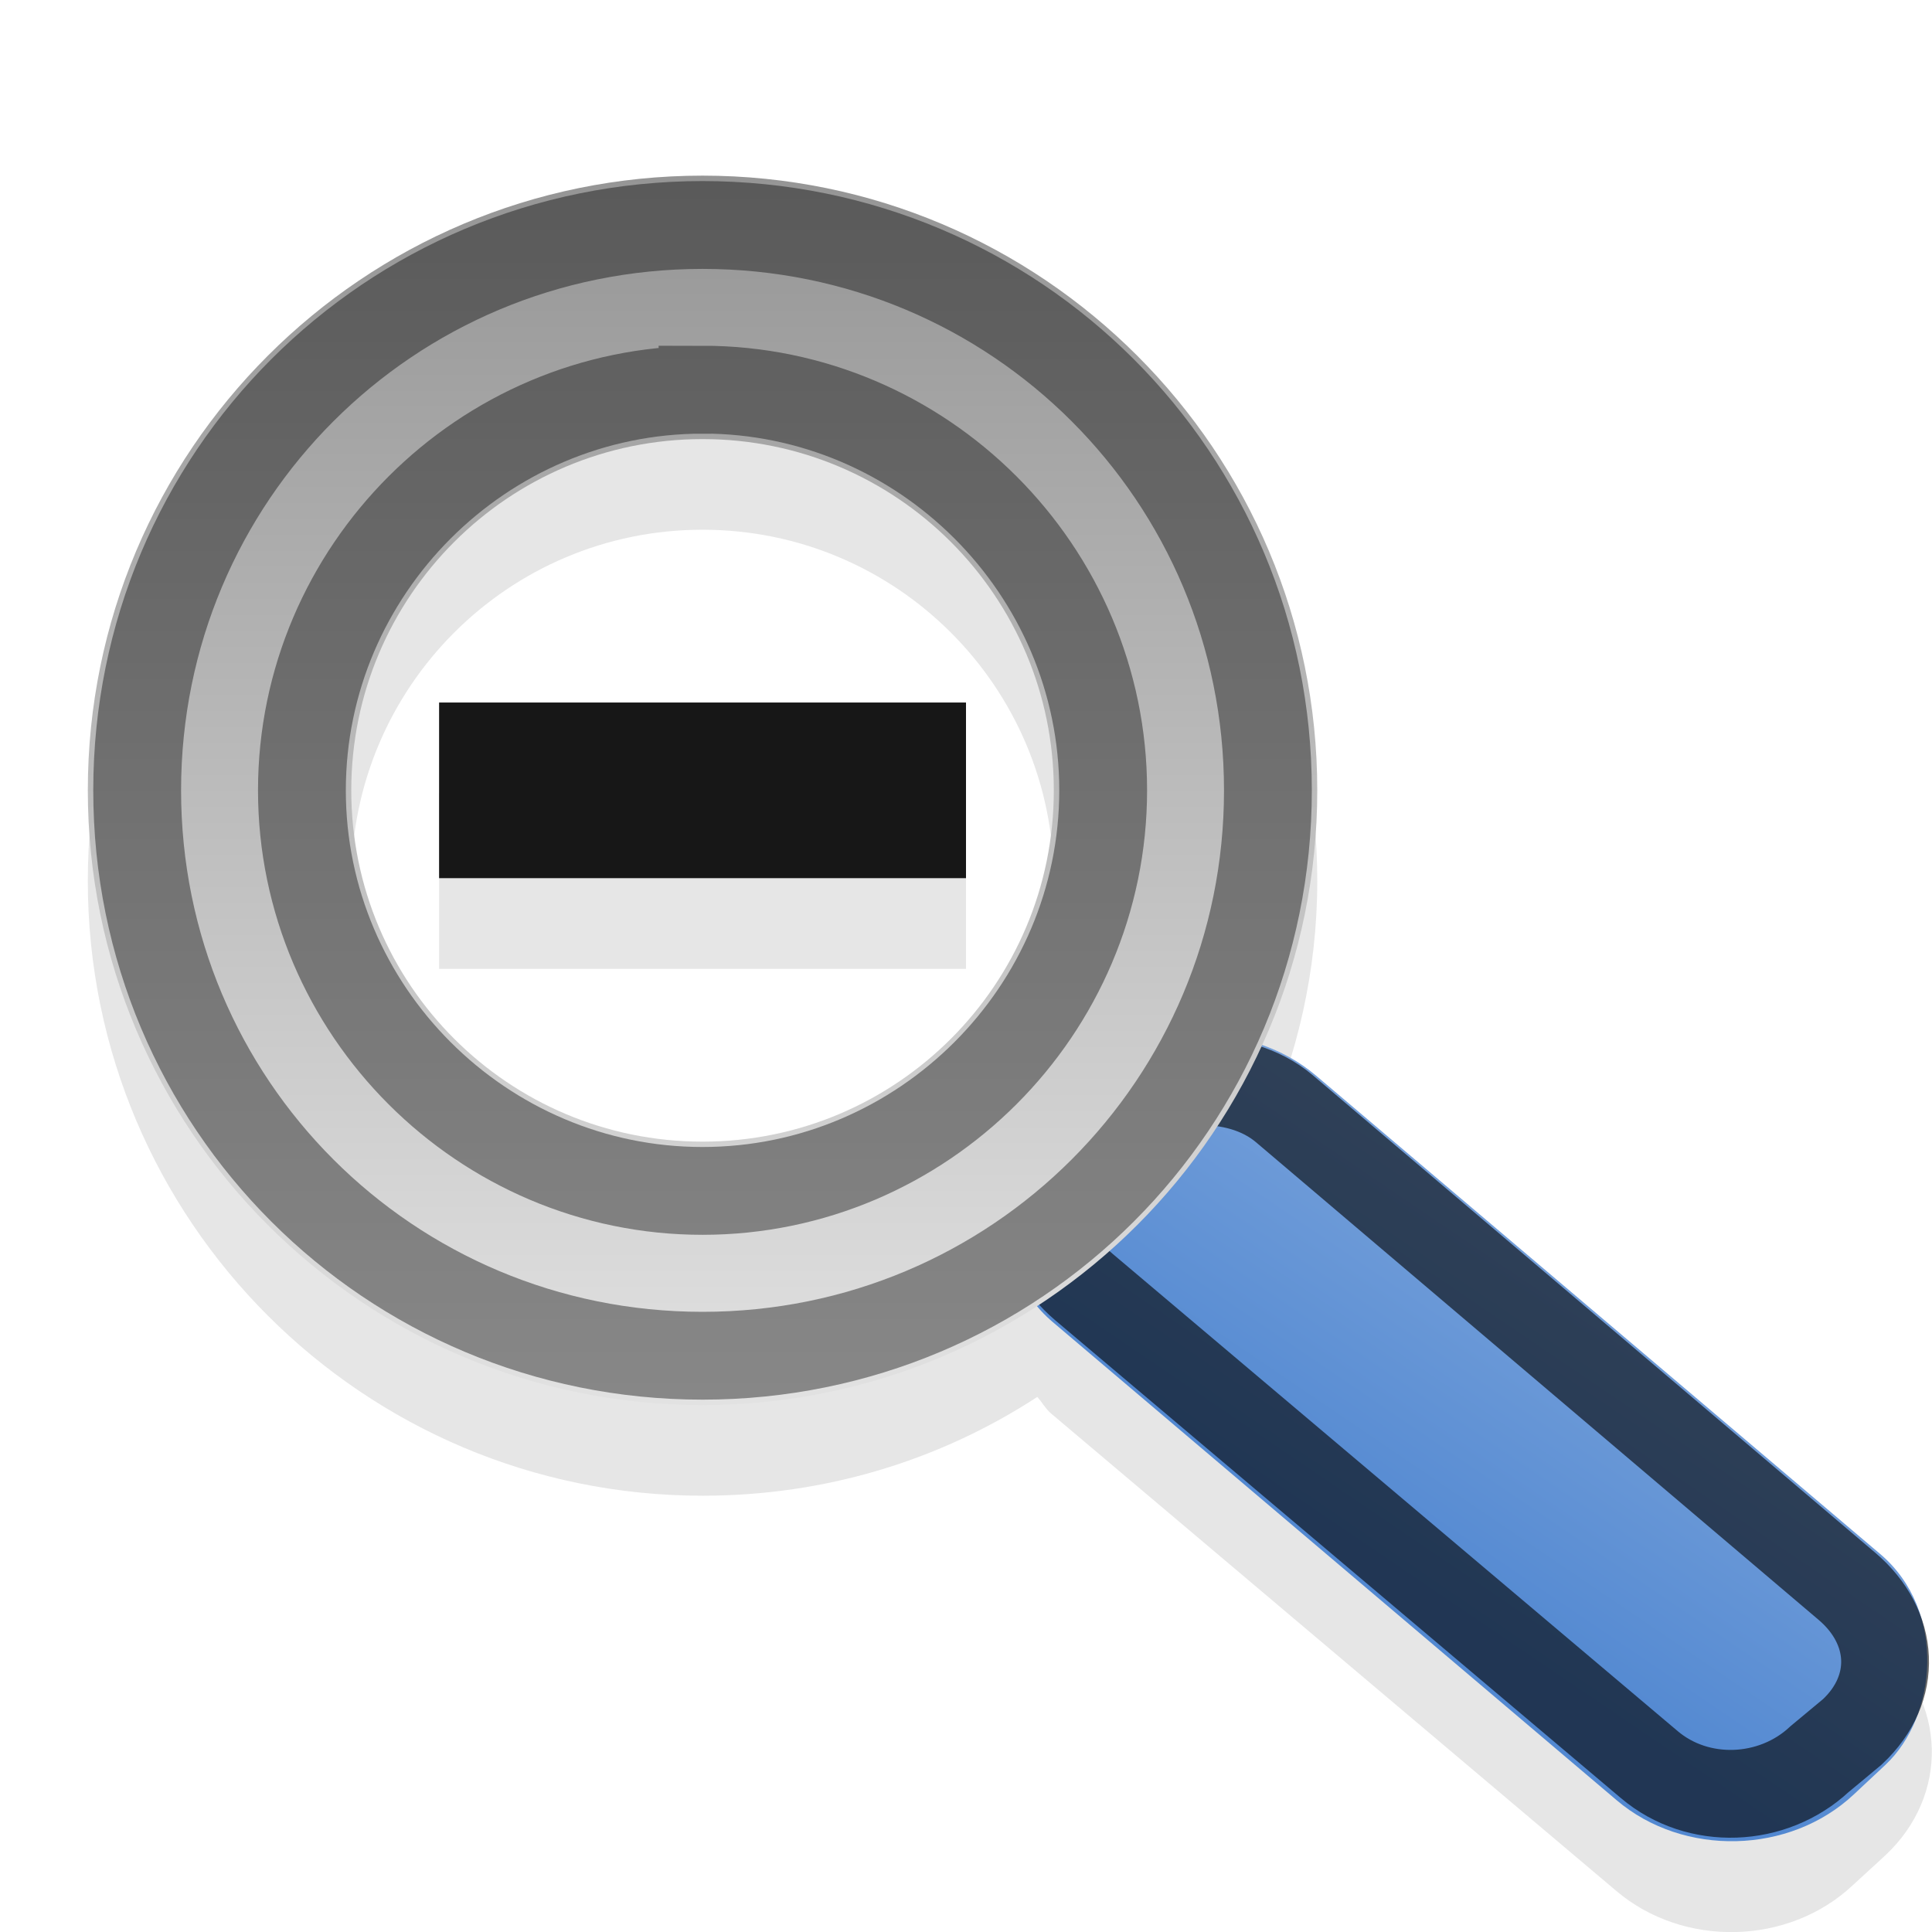 <?xml version="1.0" encoding="UTF-8" standalone="no"?>
<svg xmlns="http://www.w3.org/2000/svg" xmlns:xlink="http://www.w3.org/1999/xlink" xmlns:inkscape="http://www.inkscape.org/namespaces/inkscape" version="1.1" width="22" height="22">
 <defs id="defs6">
  <linearGradient id="linearGradient844">
   <stop id="stop846" stop-color="#5288d1"/>
   <stop id="stop848" offset="1" stop-color="#75a0da"/>
  </linearGradient>
  <linearGradient id="linearGradient878">
   <stop id="stop880" stop-color="#959595"/>
   <stop id="stop882" offset="1" stop-color="#e2e2e2"/>
  </linearGradient>
  <linearGradient y1="3.969" x2="0" y2="34.031" id="linearGradient884" xlink:href="#linearGradient878" gradientUnits="userSpaceOnUse" gradientTransform="matrix(0.467,0,0,0.467,-0.4,0.134)"/>
  <linearGradient x1="47.784" y1="7.459" x2="46.766" y2="-1.822" id="linearGradient850" xlink:href="#linearGradient844" gradientUnits="userSpaceOnUse" gradientTransform="matrix(0.458,0,0,0.458,0.213,0.213)"/>
 </defs>
 <path d="m 8,3.032 c -3.866,0 -7,3.134 -7,7 0,3.866 3.134,7 7,7 1.408,0 2.714,-0.409 3.812,-1.125 0.052,0.058 0.094,0.135 0.156,0.188 l 6.438,5.438 c 0.763,0.647 1.957,0.621 2.688,-0.062 l 0.375,-0.344 c 0.73,-0.684 0.7,-1.759 -0.062,-2.406 l -6.438,-5.438 C 14.785,13.126 14.597,12.984 14.375,12.907 14.771,12.029 15,11.058 15,10.032 15,6.166 11.866,3.032 8,3.032 z m 0,3 c 2.209,0 4,1.791 4,4 0,2.209 -1.791,4 -4,4 -2.209,0 -4,-1.791 -4,-4 C 4,7.823 5.791,6.032 8,6.032 z m -3,3 0,2 6,0 0,-2 -6,0 z" inkscape:connector-curvature="0" id="path886" opacity="0.1"/>
 <rect width="12.031" height="4.108" rx="1.806" x="17.497" y="-0.353" transform="matrix(0.763,0.647,-0.73,0.683,0,0)" id="rect2822" fill="url(#linearGradient850)"/>
 <path d="m 13.625,12.312 c -0.365,0.011 -0.707,0.13 -0.969,0.375 l -0.375,0.344 c -0.528,0.495 -0.492,1.155 0.062,1.625 l 6.438,5.438 c 0.554,0.47 1.406,0.435 1.938,-0.062 l 0.375,-0.312 c 0.524,-0.491 0.486,-1.191 -0.062,-1.656 L 14.625,12.625 c -0.271,-0.23 -0.638,-0.323 -1,-0.312 z" inkscape:connector-curvature="0" id="path884" opacity="0.6" fill="none" stroke="#000000"/>
 <path d="M 8,2 C 4.134,2 1,5.134 1,9 c 0,3.866 3.134,7 7,7 3.866,0 7,-3.134 7,-7 C 15,5.134 11.866,2 8,2 z m 0,3 c 2.209,0 4,1.791 4,4 0,2.209 -1.791,4 -4,4 C 5.791,13 4,11.209 4,9 4,6.791 5.791,5 8,5 z" inkscape:connector-curvature="0" id="path43" fill="url(#linearGradient884)"/>
 <path d="m 5,8 0,2 c 3.857,0 3.252,0 6,0 L 11,8 C 7.571,8 7.748,8 5,8 z" inkscape:connector-curvature="0" id="rect835" fill="#171717"/>
 <path d="M 8,2.562 C 4.433,2.562 1.562,5.433 1.562,9 c 0,3.567 2.87,6.438 6.438,6.438 3.567,0 6.438,-2.87 6.438,-6.438 C 14.438,5.433 11.567,2.562 8,2.562 z m 0,1.875 c 2.508,0 4.562,2.054 4.562,4.562 0,2.508 -2.054,4.562 -4.562,4.562 C 5.492,13.562 3.438,11.508 3.438,9 3.438,6.492 5.492,4.438 8,4.438 z" inkscape:connector-curvature="0" id="path882" opacity="0.4" fill="none" stroke="#000000"/>
</svg>
